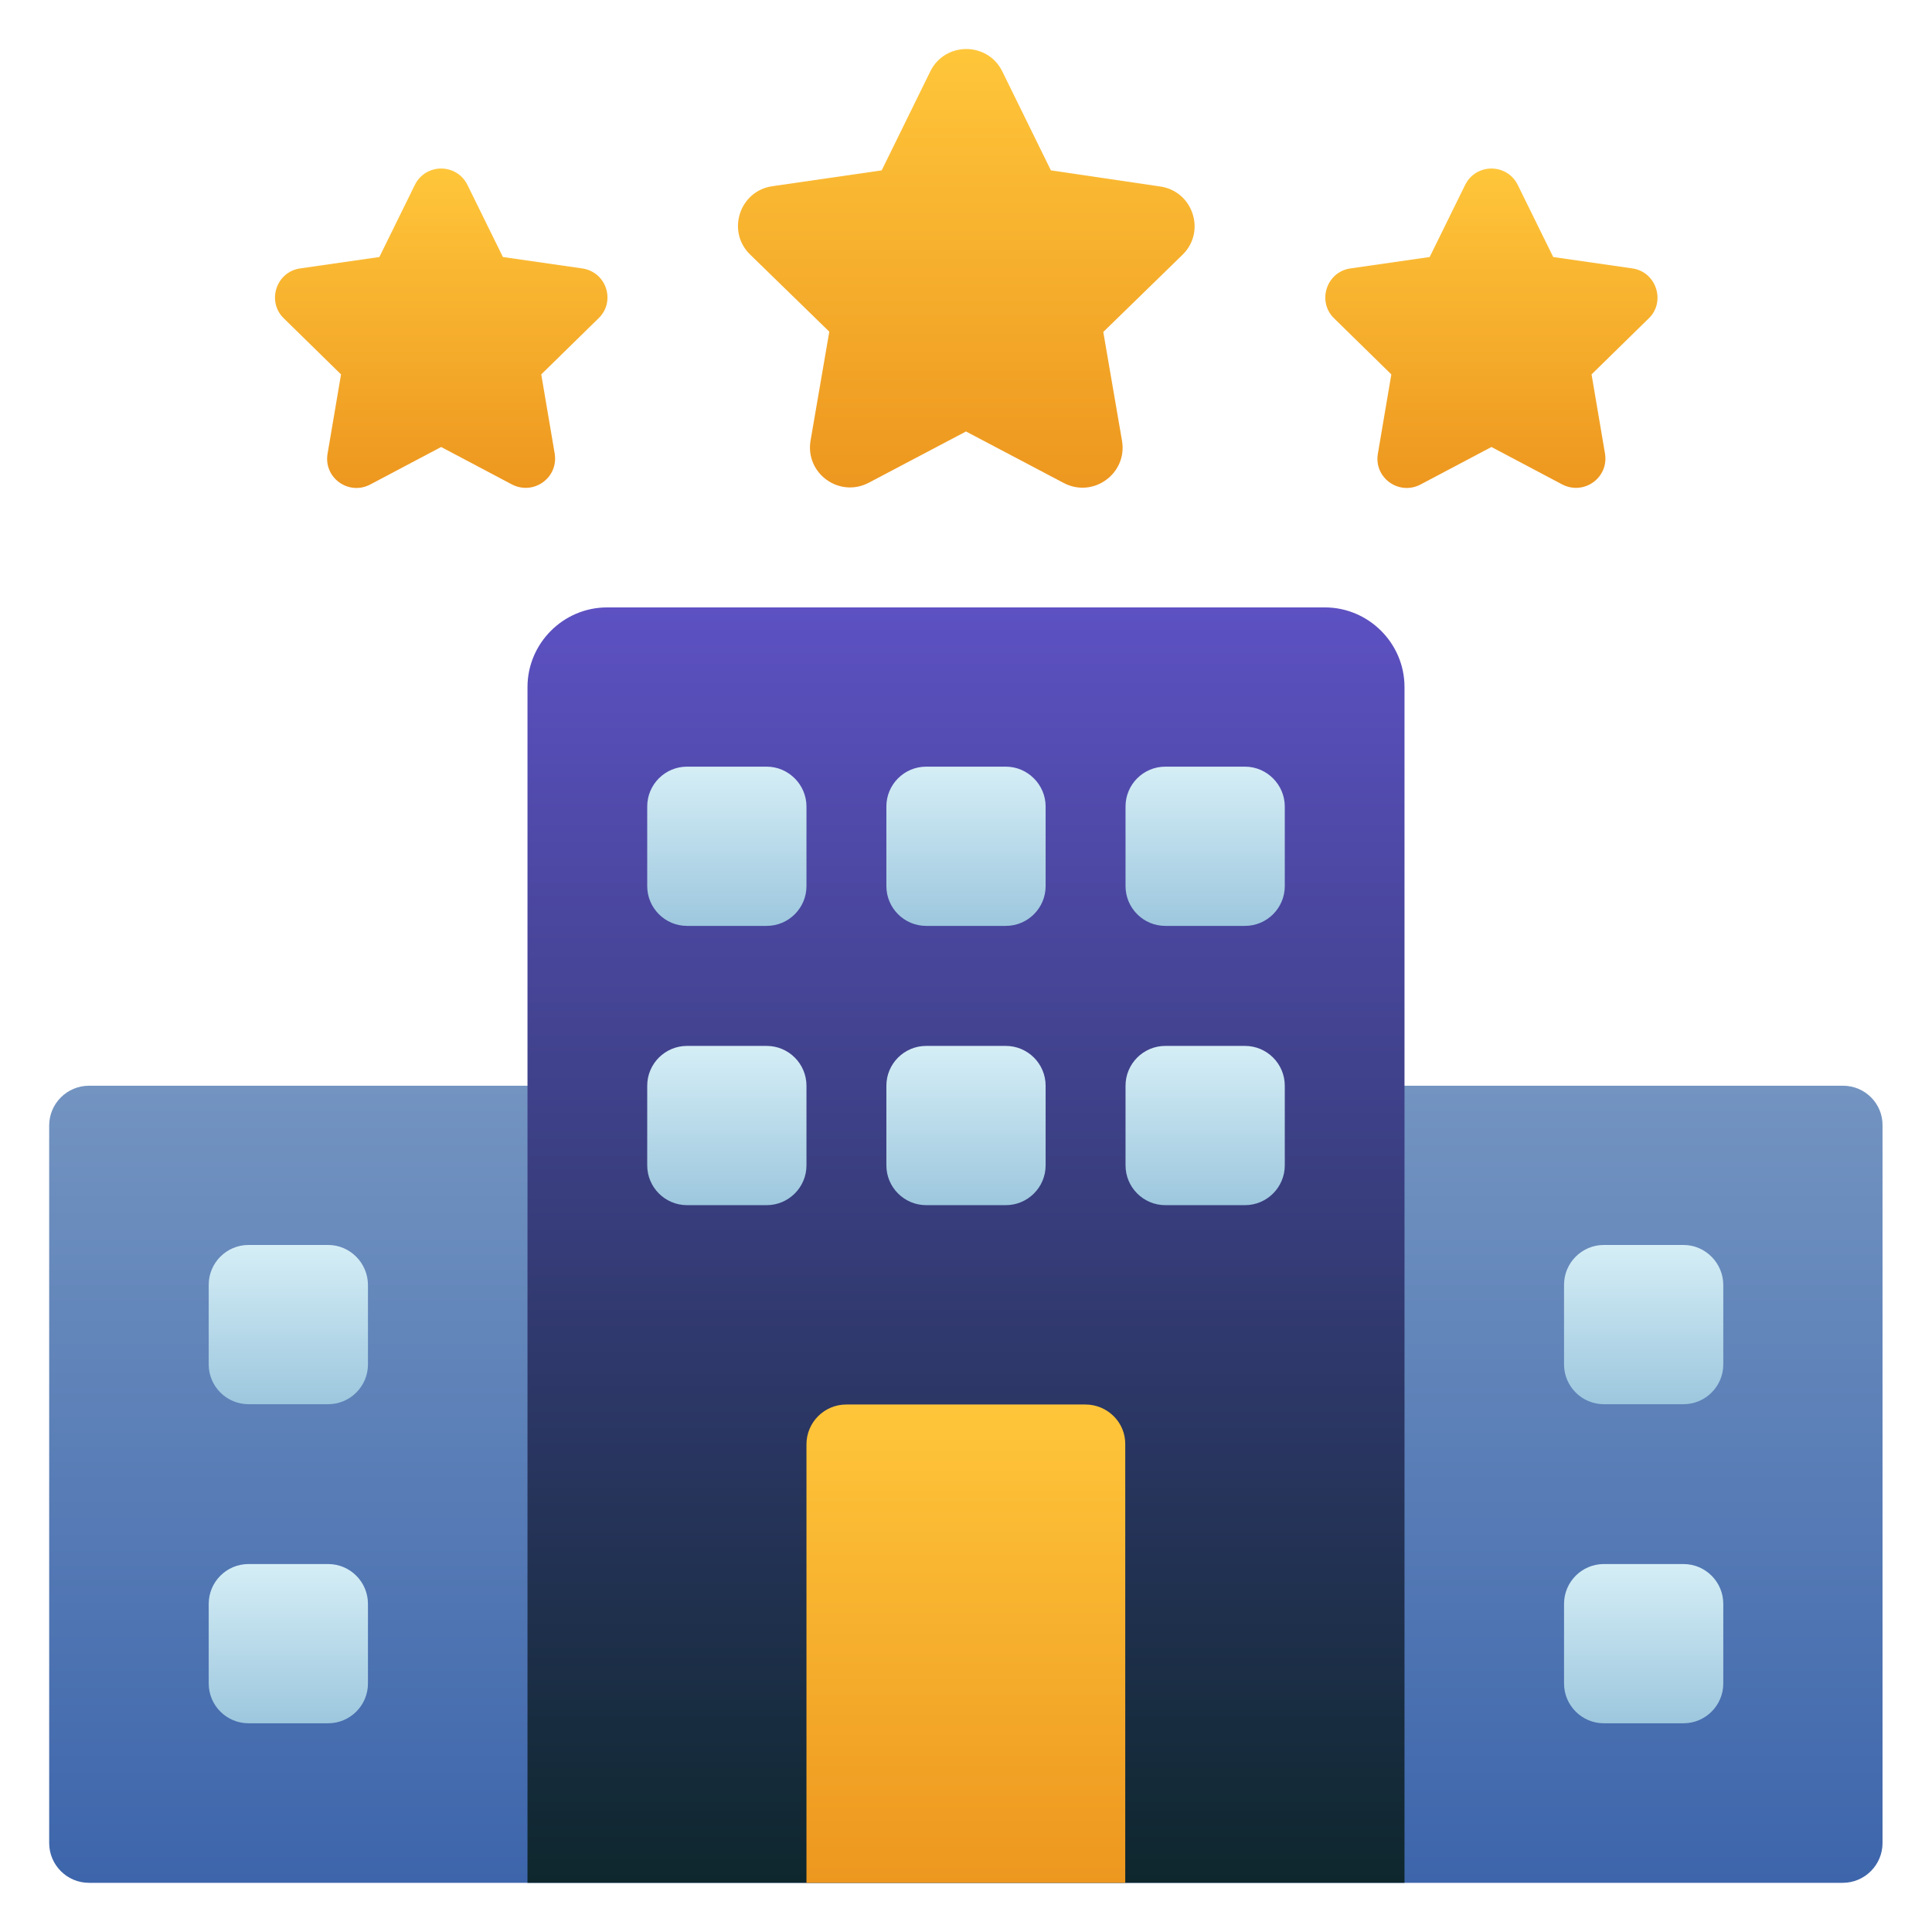 <svg id="Layer_1" enable-background="new 0 0 66 66" height="512" viewBox="0 0 66 66" width="512" xmlns="http://www.w3.org/2000/svg" xmlns:xlink="http://www.w3.org/1999/xlink"><linearGradient id="lg1"><stop offset="0" stop-color="#ffc63a"/><stop offset="1" stop-color="#ed971f"/></linearGradient><linearGradient id="SVGID_1_" gradientTransform="matrix(1 0 0 -1 0 564)" gradientUnits="userSpaceOnUse" x1="33.005" x2="33.005" xlink:href="#lg1" y1="562.321" y2="547.341"/><linearGradient id="SVGID_2_" gradientTransform="matrix(1 0 0 -1 0 564)" gradientUnits="userSpaceOnUse" x1="50.947" x2="50.947" xlink:href="#lg1" y1="558.25" y2="547.326"/><linearGradient id="SVGID_3_" gradientTransform="matrix(1 0 0 -1 0 564)" gradientUnits="userSpaceOnUse" x1="15.071" x2="15.071" xlink:href="#lg1" y1="558.25" y2="547.326"/><linearGradient id="SVGID_4_" gradientTransform="matrix(1 0 0 -1 0 564)" gradientUnits="userSpaceOnUse" x1="33" x2="33" y1="526.913" y2="499.679"><stop offset="0" stop-color="#7394c1"/><stop offset="1" stop-color="#3d65ab"/></linearGradient><linearGradient id="SVGID_5_" gradientTransform="matrix(1 0 0 -1 0 564)" gradientUnits="userSpaceOnUse" x1="33" x2="33" y1="543.254" y2="499.679"><stop offset="0" stop-color="#5d51c3"/><stop offset="1" stop-color="#0e272d"/></linearGradient><linearGradient id="lg2"><stop offset="0" stop-color="#d5eef6"/><stop offset="1" stop-color="#9dc7de"/></linearGradient><linearGradient id="SVGID_6_" gradientTransform="matrix(1 0 0 -1 0 564)" gradientUnits="userSpaceOnUse" x1="9.851" x2="9.851" xlink:href="#lg2" y1="521.466" y2="516.02"/><linearGradient id="SVGID_7_" gradientTransform="matrix(1 0 0 -1 0 564)" gradientUnits="userSpaceOnUse" x1="9.851" x2="9.851" xlink:href="#lg2" y1="510.573" y2="505.126"/><linearGradient id="SVGID_8_" gradientTransform="matrix(1 0 0 -1 0 564)" gradientUnits="userSpaceOnUse" x1="24.83" x2="24.83" xlink:href="#lg2" y1="537.807" y2="532.36"/><linearGradient id="SVGID_9_" gradientTransform="matrix(1 0 0 -1 0 564)" gradientUnits="userSpaceOnUse" x1="24.83" x2="24.83" xlink:href="#lg2" y1="528.275" y2="522.828"/><linearGradient id="SVGID_10_" gradientTransform="matrix(1 0 0 -1 0 564)" gradientUnits="userSpaceOnUse" x1="33" x2="33" xlink:href="#lg2" y1="537.807" y2="532.36"/><linearGradient id="SVGID_11_" gradientTransform="matrix(1 0 0 -1 0 564)" gradientUnits="userSpaceOnUse" x1="33" x2="33" xlink:href="#lg2" y1="528.275" y2="522.828"/><linearGradient id="SVGID_12_" gradientTransform="matrix(1 0 0 -1 0 564)" gradientUnits="userSpaceOnUse" x1="41.17" x2="41.17" xlink:href="#lg2" y1="537.807" y2="532.36"/><linearGradient id="SVGID_13_" gradientTransform="matrix(1 0 0 -1 0 564)" gradientUnits="userSpaceOnUse" x1="41.17" x2="41.17" xlink:href="#lg2" y1="528.275" y2="522.828"/><linearGradient id="SVGID_14_" gradientTransform="matrix(1 0 0 -1 0 564)" gradientUnits="userSpaceOnUse" x1="56.149" x2="56.149" xlink:href="#lg2" y1="521.466" y2="516.02"/><linearGradient id="SVGID_15_" gradientTransform="matrix(1 0 0 -1 0 564)" gradientUnits="userSpaceOnUse" x1="56.149" x2="56.149" xlink:href="#lg2" y1="510.573" y2="505.126"/><linearGradient id="SVGID_16_" gradientTransform="matrix(1 0 0 -1 0 564)" gradientUnits="userSpaceOnUse" x1="33" x2="33" xlink:href="#lg1" y1="516.02" y2="499.679"/><g><path d="m39.63 6.37-3.73-.55-1.66-3.38c-.5-1.02-1.96-1.02-2.46 0l-1.66 3.38-3.73.54c-1.13.16-1.58 1.55-.76 2.34l2.7 2.63-.64 3.72c-.19 1.12.98 1.97 1.99 1.44l3.32-1.75 3.34 1.76c1.01.53 2.18-.33 1.99-1.44l-.64-3.72 2.7-2.63c.82-.79.37-2.18-.76-2.34z" fill="url(#SVGID_1_)"/><path d="m55.77 9.17-2.71-.39-1.21-2.46c-.37-.75-1.43-.75-1.8 0l-1.21 2.46-2.71.39c-.82.12-1.14 1.13-.56 1.7l1.96 1.92-.46 2.71c-.14.82.72 1.44 1.46 1.05l2.42-1.28 2.42 1.28c.74.38 1.59-.23 1.46-1.05l-.46-2.71 1.96-1.92c.58-.57.25-1.58-.56-1.7z" fill="url(#SVGID_2_)"/><path d="m19.89 9.17-2.71-.39-1.21-2.46c-.37-.75-1.43-.75-1.8 0l-1.21 2.46-2.71.39c-.82.12-1.14 1.13-.56 1.7l1.96 1.92-.46 2.71c-.14.82.72 1.44 1.46 1.05l2.42-1.28 2.42 1.28c.74.38 1.59-.23 1.46-1.05l-.46-2.71 1.96-1.92c.59-.57.27-1.58-.56-1.7z" fill="url(#SVGID_3_)"/><path d="m62.96 37.09h-9.53-40.86-9.53c-.75 0-1.36.61-1.36 1.36v24.51c0 .75.61 1.36 1.36 1.36h59.91c.75 0 1.36-.61 1.36-1.36v-24.51c.01-.75-.6-1.36-1.35-1.36z" fill="url(#SVGID_4_)"/><path d="m45.26 20.75h-24.52c-1.5 0-2.72 1.23-2.72 2.72v40.85h29.96v-40.85c0-1.5-1.23-2.72-2.72-2.72z" fill="url(#SVGID_5_)"/><path d="m11.21 42.53h-2.72c-.75 0-1.36.61-1.36 1.36v2.72c0 .75.61 1.36 1.36 1.36h2.72c.75 0 1.36-.61 1.36-1.36v-2.71c0-.75-.61-1.37-1.36-1.37z" fill="url(#SVGID_6_)"/><path d="m11.21 53.43h-2.72c-.75 0-1.36.61-1.36 1.36v2.72c0 .75.61 1.36 1.36 1.36h2.72c.75 0 1.36-.61 1.36-1.36v-2.72c0-.75-.61-1.36-1.36-1.36z" fill="url(#SVGID_7_)"/><path d="m26.19 26.19h-2.72c-.75 0-1.36.61-1.36 1.36v2.72c0 .75.61 1.36 1.36 1.36h2.72c.75 0 1.36-.61 1.36-1.36v-2.72c0-.74-.61-1.36-1.36-1.36z" fill="url(#SVGID_8_)"/><path d="m26.19 35.73h-2.72c-.75 0-1.36.61-1.36 1.36v2.72c0 .75.61 1.36 1.36 1.36h2.72c.75 0 1.36-.61 1.36-1.36v-2.72c0-.75-.61-1.36-1.36-1.36z" fill="url(#SVGID_9_)"/><path d="m34.36 26.19h-2.72c-.75 0-1.36.61-1.36 1.36v2.72c0 .75.61 1.36 1.36 1.36h2.72c.75 0 1.36-.61 1.36-1.36v-2.72c0-.74-.61-1.36-1.36-1.36z" fill="url(#SVGID_10_)"/><path d="m34.36 35.73h-2.72c-.75 0-1.36.61-1.36 1.36v2.72c0 .75.61 1.36 1.36 1.36h2.72c.75 0 1.36-.61 1.36-1.36v-2.72c0-.75-.61-1.36-1.36-1.36z" fill="url(#SVGID_11_)"/><path d="m42.53 26.19h-2.72c-.75 0-1.36.61-1.36 1.36v2.72c0 .75.61 1.36 1.36 1.36h2.72c.75 0 1.36-.61 1.36-1.36v-2.72c0-.74-.61-1.36-1.36-1.36z" fill="url(#SVGID_12_)"/><path d="m42.53 35.73h-2.72c-.75 0-1.36.61-1.36 1.36v2.72c0 .75.61 1.36 1.36 1.36h2.72c.75 0 1.36-.61 1.36-1.36v-2.72c0-.75-.61-1.36-1.36-1.36z" fill="url(#SVGID_13_)"/><path d="m57.51 42.53h-2.72c-.75 0-1.36.61-1.36 1.36v2.72c0 .75.61 1.36 1.36 1.36h2.72c.75 0 1.36-.61 1.36-1.36v-2.71c0-.75-.61-1.37-1.36-1.37z" fill="url(#SVGID_14_)"/><path d="m57.51 53.43h-2.72c-.75 0-1.36.61-1.36 1.36v2.72c0 .75.61 1.36 1.36 1.36h2.72c.75 0 1.36-.61 1.36-1.36v-2.72c0-.75-.61-1.36-1.36-1.36z" fill="url(#SVGID_15_)"/><path d="m37.08 47.98h-8.17c-.75 0-1.36.61-1.36 1.36v14.98h10.89v-14.98c.01-.75-.61-1.36-1.36-1.36z" fill="url(#SVGID_16_)"/></g></svg>